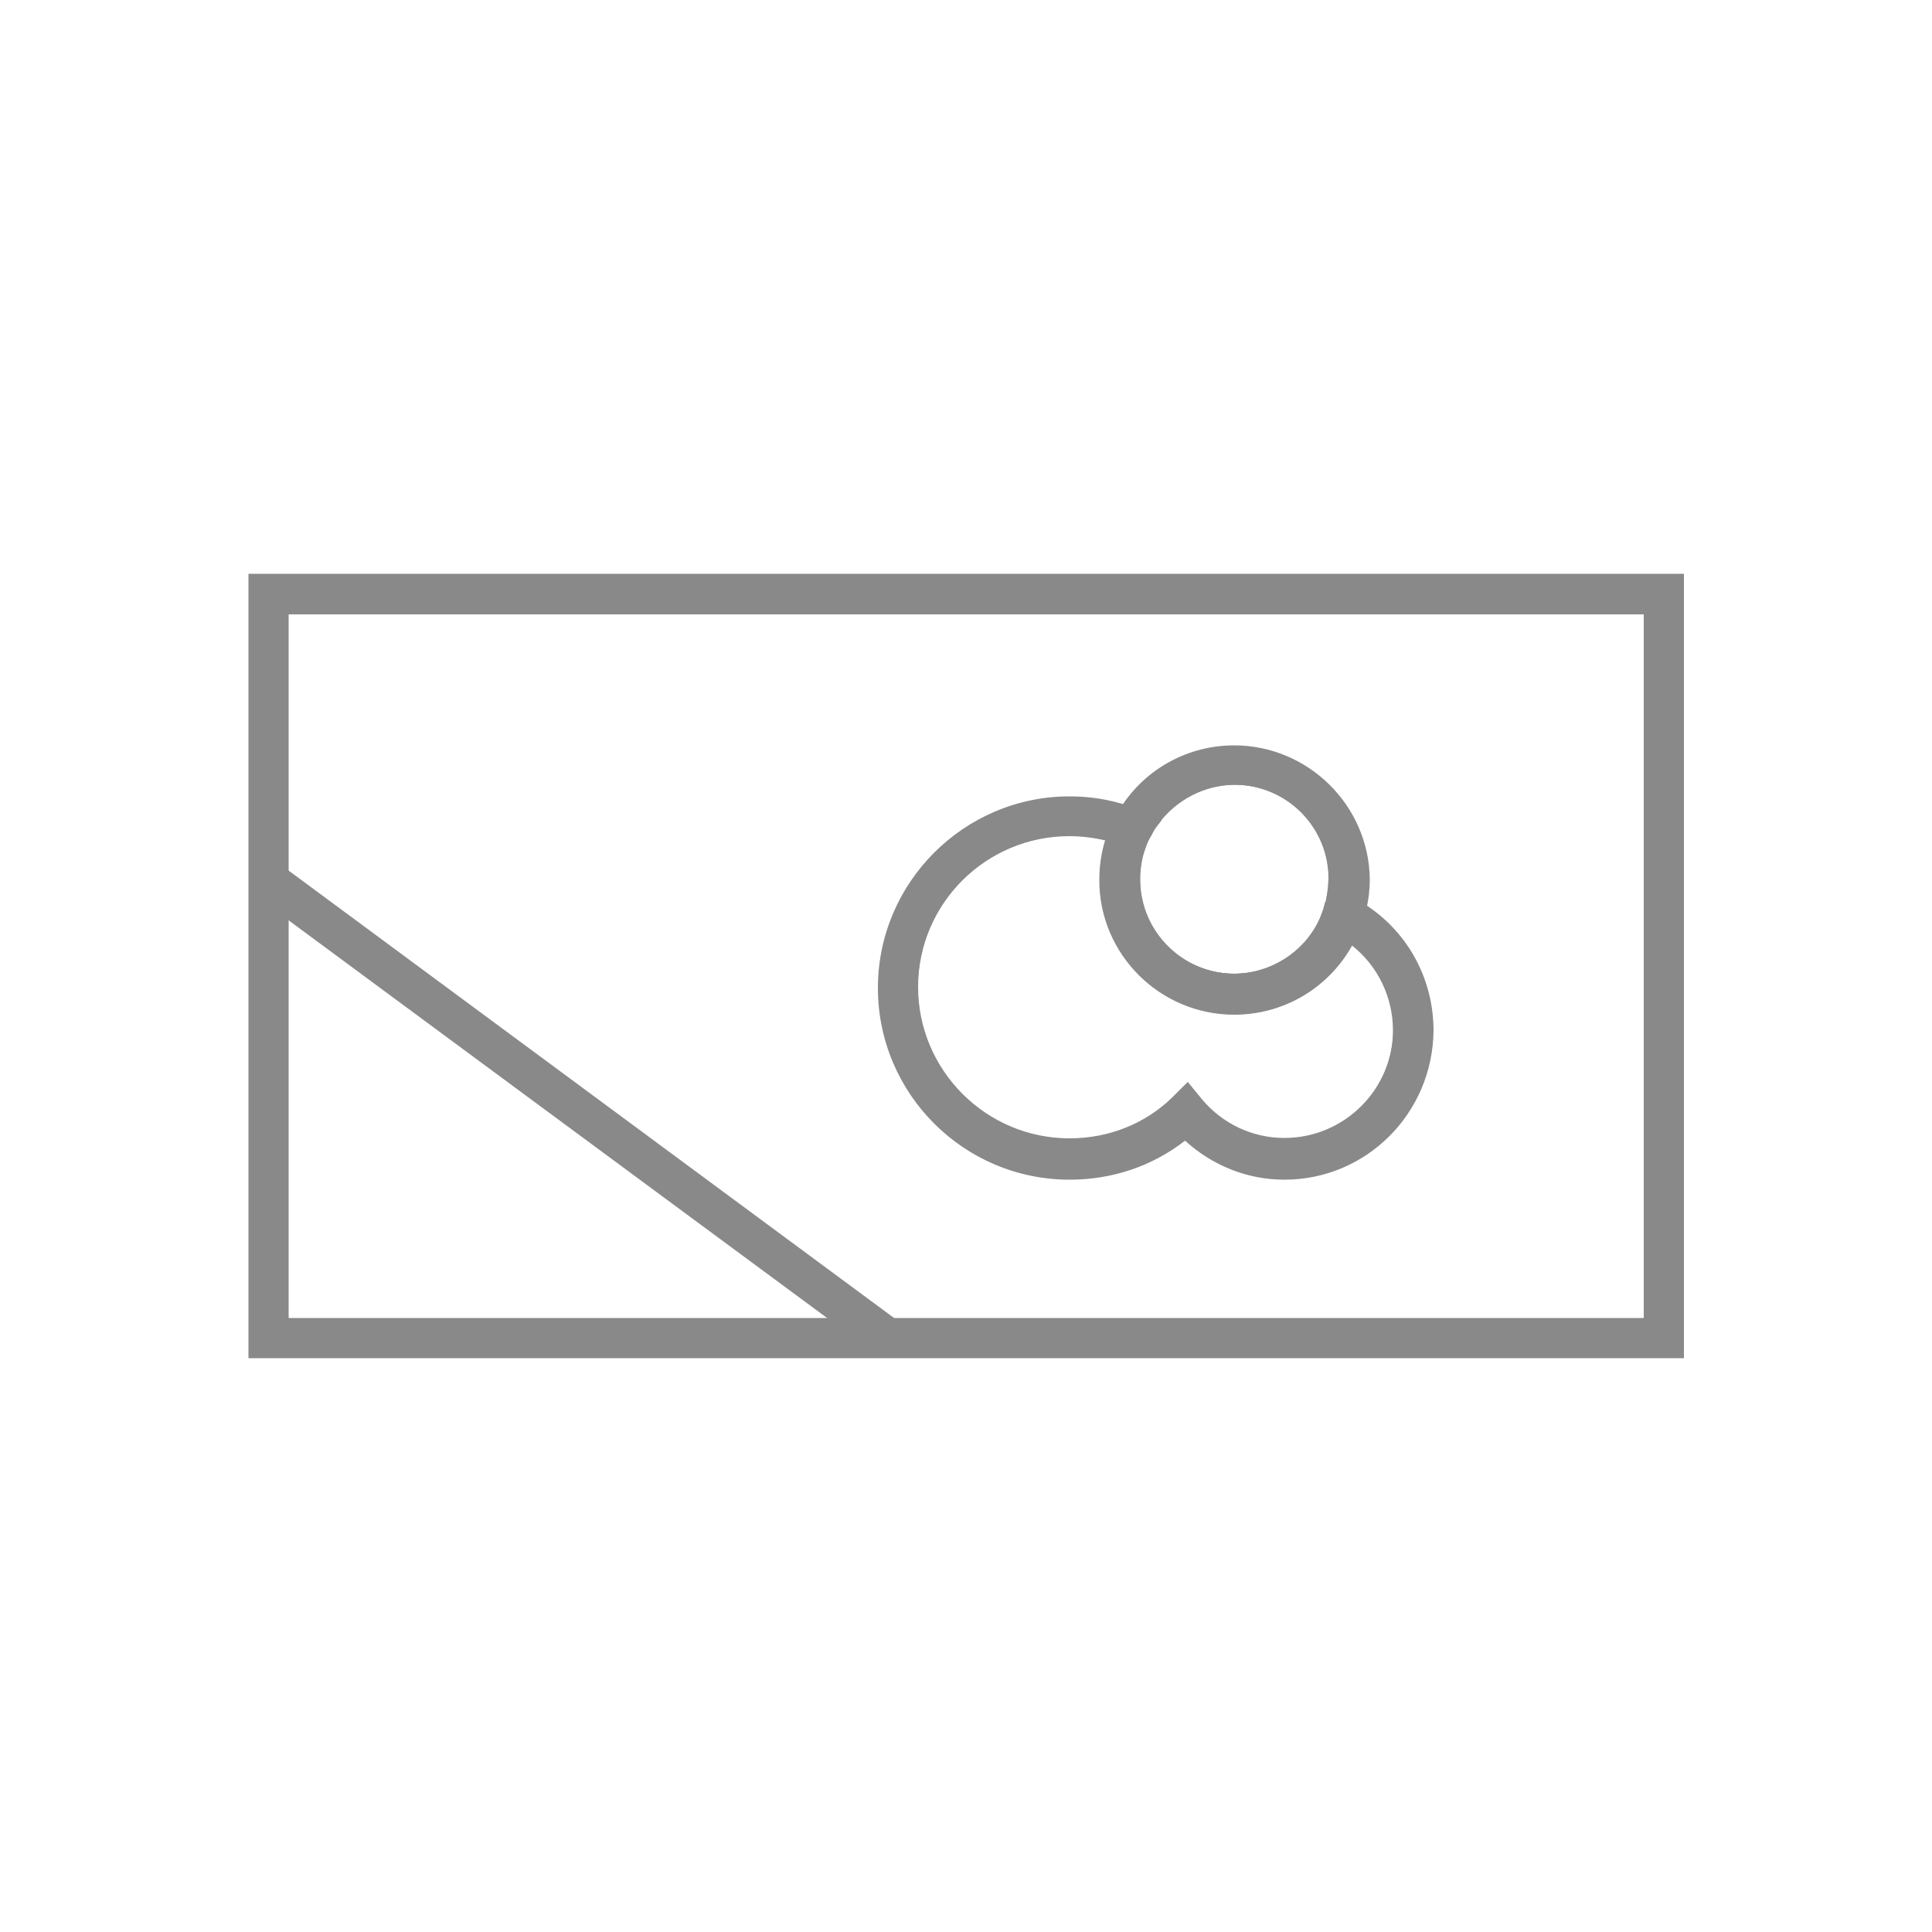 <?xml version="1.0" encoding="utf-8"?>
<!-- Generator: Adobe Illustrator 21.1.0, SVG Export Plug-In . SVG Version: 6.00 Build 0)  -->
<svg version="1.1" id="Layer_3" xmlns="http://www.w3.org/2000/svg" xmlns:xlink="http://www.w3.org/1999/xlink" x="0px" y="0px"
	 viewBox="0 0 500 500" style="enable-background:new 0 0 500 500;" xml:space="preserve">
<style type="text/css">
	.st0{fill:#898989;}
	.st1{fill:#323232;}
</style>
<g>
	<g>
		<g>
			<path class="st0" d="M65.8,150v200h368.5V150H65.8z M426.9,342.6H73.2V157.5h353.7V342.6z"/>
			<path class="st0" d="M435.7,351.5H64.3v-203h371.5V351.5z M67.3,348.5h365.5v-197H67.3V348.5z M428.4,344.1H71.7V156h356.7V344.1
				z M74.7,341.1h350.7V159H74.7V341.1z"/>
		</g>
	</g>
	<g>
		<g>
			<path class="st1" d="M350.8,238.9c-1.1-0.7-2.1-1.3-3.3-1.9c-1.1-0.5-2.2-1.1-3.4-1.5c-0.3,1.2-0.9,2.3-1.3,3.4
				c-4.2,8.7-13.1,14.7-23.4,14.7c-14.3,0-25.9-11.6-25.9-25.9c0-3.1,0.5-5.9,1.5-8.7c0.4-1.2,0.9-2.3,1.5-3.4
				c-1.1-0.5-2.2-1.1-3.4-1.5c-1.1-0.4-2.3-0.9-3.5-1.2c-4.1-1.2-8.3-1.9-12.7-1.9c-24.5,0-44.5,20-44.5,44.5s20,44.5,44.5,44.5
				c11.8,0,22.4-4.4,30.2-12c6,7.4,15.2,12,25.4,12c18.5,0,33.4-14.9,33.4-33.3C365.7,255.1,359.8,244.9,350.8,238.9z M332.3,296.3
				c-8.8,0-16.9-3.8-22.5-10.7l-2.5-3.1l-2.9,2.9c-7.2,7-17.1,11-27.7,11c-22.5,0-40.7-18.2-40.7-40.7s18.2-40.7,40.7-40.7
				c3.8,0,7.7,0.5,11.2,1.6c-1.3,3.5-2,7.4-2,11.3c0,18.3,14.9,33.3,33.4,33.3c13.2,0,24.5-7.7,30-18.7c7.7,5.4,12.6,14.3,12.6,24.3
				C362,283,348.7,296.3,332.3,296.3z"/>
			<path class="st0" d="M332.4,301.4c-9.8,0-19-4.1-25.5-11.3c-8.1,7.3-18.7,11.3-30.1,11.3c-25.4,0-46-20.6-46-46
				c0-25.4,20.6-46,46-46c4.4,0,8.9,0.6,13.2,1.9c1.1,0.3,2.3,0.7,3.6,1.3c1.3,0.5,2.4,1,3.5,1.6l1.4,0.7l-0.8,1.4
				c-0.6,1-1,1.9-1.4,3.1c-1,2.7-1.4,5.4-1.4,8.2c0,13.5,11,24.4,24.4,24.4c9.3,0,18-5.4,22-13.8c0.1-0.3,0.3-0.6,0.4-0.9
				c0.3-0.8,0.6-1.5,0.8-2.2l0.4-1.6l1.5,0.6c1.3,0.5,2.4,1,3.6,1.6c1,0.4,1.9,1,2.7,1.5l0.7,0.5c9.7,6.5,15.6,17.4,15.7,29
				C367.3,285.8,351.7,301.4,332.4,301.4z M307.2,285.7l1,1.3c6,7.3,14.8,11.4,24.2,11.4c17.6,0,31.9-14.3,31.9-31.8
				c-0.1-10.6-5.5-20.5-14.4-26.5l-0.7-0.4c-0.8-0.5-1.6-1-2.4-1.4c-0.7-0.3-1.3-0.6-1.9-0.9c-0.1,0.4-0.3,0.7-0.4,1
				c-0.1,0.3-0.3,0.6-0.4,0.9l0,0.1c-4.5,9.5-14.3,15.6-24.7,15.6c-15.1,0-27.4-12.3-27.4-27.4c0-3.1,0.5-6.1,1.6-9.2
				c0.3-0.8,0.6-1.5,0.9-2.2c-0.6-0.3-1.2-0.6-1.9-0.8c-1.3-0.5-2.4-0.9-3.4-1.2c-4.1-1.2-8.2-1.8-12.3-1.8c-23.7,0-43,19.3-43,43
				c0,23.7,19.3,43,43,43c11.1,0,21.5-4.1,29.2-11.5L307.2,285.7z M276.7,297.9c-23.3,0-42.2-19-42.2-42.2s19-42.2,42.2-42.2
				c4,0,8.1,0.6,11.6,1.7l1.5,0.5l-0.6,1.5c-1.2,3.3-1.9,7-1.9,10.8c0,17.5,14.3,31.8,31.9,31.8c12.2,0,23.1-6.8,28.6-17.8l0.8-1.6
				l1.4,1c8.3,5.8,13.3,15.3,13.3,25.5c0,17.1-14,31-31.2,31c-9.2,0-17.8-4.1-23.7-11.2l-1.5-1.8l-1.7,1.7
				C297.9,293.9,287.7,297.9,276.7,297.9z M276.7,216.4c-21.6,0-39.2,17.6-39.2,39.2s17.6,39.2,39.2,39.2c10.2,0,19.6-3.8,26.6-10.6
				l4-4l3.6,4.4c5.3,6.4,13.1,10.1,21.4,10.1c15.5,0,28.2-12.6,28.2-28c0-8.6-3.9-16.7-10.6-22c-6.2,11.1-17.8,17.9-30.5,17.9
				c-19.2,0-34.9-15.6-34.9-34.8c0-3.6,0.5-7.1,1.5-10.3C283.1,216.8,279.9,216.4,276.7,216.4z"/>
		</g>
		<g>
			<path class="st0" d="M351.9,235.2c-1.1-0.7-2.2-1.3-3.4-1.9c-1.1-0.5-2.3-1.1-3.5-1.5c-0.2,1.2-0.4,2.4-0.9,3.6
				c-0.3,1.2-0.9,2.3-1.3,3.4c1.2,0.4,2.3,1,3.4,1.5s2.2,1.2,3.2,2c7.7,5.4,12.6,14.3,12.6,24.3c0,16.4-13.3,29.7-29.7,29.7
				c-8.8,0-16.9-3.8-22.5-10.7l-2.5-3.1l-2.9,2.9c-7.2,7-17.1,11-27.7,11c-22.5,0-40.7-18.2-40.7-40.7c0-22.5,18.2-40.7,40.7-40.7
				c3.8,0,7.7,0.5,11.2,1.6c1.2,0.3,2.3,0.8,3.5,1.2c1.1,0.4,2.3,1,3.4,1.5c0.4-1.2,0.9-2.3,1.5-3.4c0.5-1.1,1.2-2.2,2-3.2
				c-1.1-0.5-2.3-1.1-3.4-1.5c-1.2-0.4-2.4-0.9-3.5-1.3c-4.6-1.5-9.6-2.3-14.6-2.3c-26.6,0-48.1,21.6-48.1,48.1
				c0,26.6,21.6,48.1,48.1,48.1c11.2,0,21.6-3.7,30-10.5c6.8,6.7,15.9,10.5,25.6,10.5c20.4,0,37-16.6,37-37
				C369.3,253.5,362.4,241.7,351.9,235.2z"/>
			<path class="st0" d="M332.4,305.3c-9.5,0-18.6-3.6-25.7-10.1c-8.5,6.6-18.8,10.1-29.9,10.1c-27.4,0-49.6-22.3-49.6-49.6
				s22.3-49.6,49.6-49.6c5.3,0,10.3,0.8,15.1,2.4c1.2,0.5,2.4,0.9,3.6,1.3c1.1,0.5,2.4,1,3.6,1.6l1.6,0.8l-1.1,1.4
				c-0.7,0.8-1.3,1.8-1.8,2.9l-0.1,0.1c-0.6,1-1,1.9-1.4,3.1l-0.6,1.6l-1.5-0.8c-1.1-0.5-2.3-1.1-3.3-1.5l-0.7-0.3
				c-0.9-0.3-1.7-0.6-2.6-0.9c-3.4-1-7.1-1.6-10.8-1.6c-21.6,0-39.2,17.6-39.2,39.2s17.6,39.2,39.2,39.2c10.2,0,19.6-3.8,26.6-10.6
				l4-4l3.6,4.4c5.3,6.4,13.1,10.1,21.4,10.1c15.5,0,28.2-12.6,28.2-28.2c0-9.2-4.5-17.8-12-23c-0.9-0.7-1.9-1.3-3-1.9
				c-1.1-0.5-2.1-1.1-3.2-1.5l-1.5-0.5l0.6-1.4c0.1-0.3,0.3-0.7,0.4-1c0.3-0.8,0.6-1.5,0.8-2.2l0-0.1c0.4-1.1,0.6-2.2,0.8-3.4
				l0.3-1.7l1.7,0.6c1.1,0.4,2.4,0.9,3.7,1.6c1.2,0.6,2.4,1.3,3.5,1.9l0,0c11.3,7,18.2,19.2,18.3,32.8
				C370.9,288,353.7,305.3,332.4,305.3z M306.9,291.2l1,0.9c6.6,6.5,15.3,10.1,24.5,10.1c19.6,0,35.5-15.9,35.5-35.5
				c-0.1-12.5-6.4-23.8-16.9-30.2c-1-0.6-2.1-1.3-3.2-1.8c-0.6-0.3-1.2-0.6-1.8-0.8c-0.1,0.7-0.3,1.3-0.6,2
				c-0.2,0.8-0.5,1.5-0.8,2.1c0.7,0.3,1.4,0.7,2.1,1c1.3,0.6,2.4,1.4,3.4,2.1c8.2,5.8,13.2,15.3,13.2,25.5c0,17.2-14,31.2-31.2,31.2
				c-9.2,0-17.8-4.1-23.7-11.2l-1.5-1.8l-1.7,1.7c-7.6,7.4-17.8,11.4-28.7,11.4c-23.3,0-42.2-19-42.2-42.2s19-42.2,42.2-42.2
				c4,0,8.1,0.6,11.6,1.7c1,0.3,1.9,0.6,2.8,1l0.7,0.3c0.7,0.3,1.4,0.6,2.1,0.9c0.3-0.7,0.6-1.4,1-2.1c0.3-0.7,0.7-1.3,1.1-1.9
				c-0.6-0.3-1.2-0.5-1.7-0.7c-1.2-0.4-2.4-0.9-3.5-1.3c-4.4-1.4-9.1-2.2-14.1-2.2c-25.7,0-46.6,20.9-46.6,46.6s20.9,46.6,46.6,46.6
				c10.8,0,20.9-3.5,29-10.2L306.9,291.2z"/>
		</g>
	</g>
	<g>
		<g>
			
				<rect x="146" y="187.3" transform="matrix(0.594 -0.804 0.804 0.594 -170.168 236.85)" class="st0" width="7.4" height="199.4"/>
			<path class="st0" d="M228,351.4L65.1,231.1l6.2-8.3l162.8,120.3L228,351.4z M69.3,230.5l158,116.7l2.6-3.5L71.9,227L69.3,230.5z"
				/>
		</g>
	</g>
	<g>
		<g>
			<path class="st1" d="M319.4,198.1c-10.1,0-19.1,5.1-24.5,12.9c-0.7,1-1.3,2.1-1.9,3.2c-0.5,1.1-1.1,2.2-1.5,3.4
				c-1.1,3.2-1.8,6.6-1.8,10.1c0,16.4,13.3,29.7,29.7,29.7c11.9,0,22.1-6.9,26.8-16.9c0.5-1.1,1-2.3,1.4-3.5c0.4-1.2,0.7-2.4,1-3.6
				c0.3-1.8,0.5-3.6,0.5-5.6C349,211.4,335.7,198.1,319.4,198.1z M344.2,235.4c-0.3,1.2-0.9,2.3-1.3,3.4
				c-4.2,8.7-13.1,14.7-23.4,14.7c-14.3,0-25.9-11.6-25.9-25.9c0-3.1,0.5-5.9,1.5-8.7c0.4-1.2,0.9-2.3,1.5-3.4
				c0.5-1.1,1.2-2.2,2-3.2c4.7-6.5,12.4-10.8,21-10.8c14.3,0,25.9,11.6,25.9,25.9c0,1.4-0.1,2.7-0.3,4.1
				C344.7,233.1,344.5,234.3,344.2,235.4z"/>
			<path class="st0" d="M319.4,258.8c-17.2,0-31.2-14-31.2-31.2c0-3.5,0.6-7.1,1.8-10.6c0.5-1.3,1.1-2.5,1.6-3.6
				c0.5-1.1,1.2-2.2,2-3.3c5.8-8.5,15.5-13.5,25.7-13.5c17.1,0,31.1,13.9,31.3,31c0,1.9-0.2,3.8-0.6,5.9l0,0.1
				c-0.1,0.4-0.2,0.8-0.3,1.2c-0.2,0.8-0.4,1.7-0.7,2.6c-0.4,1.2-0.9,2.5-1.5,3.7C342.4,251.8,331.4,258.8,319.4,258.8z
				 M319.4,199.6c-9.3,0-18,4.6-23.3,12.2c-0.7,1-1.3,2.1-1.8,3c-0.5,1-1.1,2.1-1.5,3.2c-1.1,3.2-1.7,6.4-1.7,9.6
				c0,15.5,12.6,28.2,28.2,28.2c10.8,0,20.8-6.3,25.4-16.1c0.5-1.1,0.9-2.2,1.4-3.4c0.3-0.7,0.4-1.5,0.6-2.3
				c0.1-0.4,0.2-0.8,0.3-1.2c0.3-1.9,0.5-3.6,0.5-5.3C347.5,212.2,334.8,199.6,319.4,199.6z M319.5,255.1
				c-15.1,0-27.4-12.3-27.4-27.4c0-3.1,0.5-6.1,1.6-9.2c0.5-1.3,1-2.5,1.6-3.6c0.6-1.3,1.3-2.4,2.1-3.4c5.2-7.1,13.5-11.3,22.2-11.3
				c15.1,0,27.4,12.3,27.4,27.4c0,1.5-0.1,2.9-0.3,4.3l0,0.2c-0.2,0.8-0.4,1.4-0.5,2.1c-0.2,0.6-0.3,1.2-0.5,1.8
				c-0.3,1-0.6,1.8-1,2.6c-0.1,0.3-0.3,0.6-0.4,0.9l0,0.1C339.7,249,330,255.1,319.5,255.1z M319.6,203.1c-7.7,0-15.1,3.8-19.8,10.1
				c-0.7,0.9-1.3,1.9-1.8,3l-0.1,0.1c-0.6,1-1,1.9-1.4,3.1c-1,2.7-1.4,5.4-1.4,8.2c0,13.5,11,24.4,24.4,24.4c9.3,0,18-5.4,22-13.8
				c0.1-0.3,0.3-0.6,0.4-0.9c0.3-0.8,0.6-1.5,0.8-2.2l0,0c0.2-0.5,0.3-1.1,0.4-1.6c0.2-0.6,0.3-1.3,0.5-2.1c0.2-1.2,0.3-2.4,0.3-3.7
				C344,214.1,333,203.1,319.6,203.1z"/>
		</g>
		<g>
			<path class="st0" d="M319.4,194.5c-11.8,0-22.1,6-28,15.3c-0.7,1.1-1.3,2.2-1.9,3.3c-0.5,1.1-1.1,2.3-1.4,3.4
				c-1.3,3.5-2,7.4-2,11.3c0,18.3,14.9,33.3,33.4,33.3c13.2,0,24.5-7.7,30-18.7c0.5-1.1,1.1-2.3,1.5-3.5c0.4-1.2,0.8-2.4,1.1-3.7
				c0.5-2.4,0.9-4.8,0.9-7.5C352.7,209.4,337.7,194.5,319.4,194.5z M344.9,231.8c-0.2,1.2-0.4,2.4-0.9,3.6c-0.3,1.2-0.9,2.3-1.3,3.4
				c-4.2,8.7-13.1,14.7-23.4,14.7c-14.3,0-25.9-11.6-25.9-25.9c0-3.1,0.5-5.9,1.5-8.7c0.4-1.2,0.9-2.3,1.5-3.4
				c0.5-1.1,1.2-2.2,2-3.2c4.7-6.5,12.4-10.8,21-10.8c14.3,0,25.9,11.6,25.9,25.9C345.3,229.2,345.2,230.5,344.9,231.8z"/>
			<path class="st0" d="M319.5,262.5c-19.2,0-34.9-15.6-34.9-34.8c0-4.2,0.7-8.1,2.1-11.8c0.3-1,0.8-2.2,1.5-3.6
				c0.6-1.2,1.3-2.3,1.9-3.4c6.4-10,17.4-16,29.3-16c19.1,0,34.9,15.5,35.1,34.7c0,2.6-0.3,5.1-0.9,7.8c-0.3,1.3-0.7,2.6-1.2,3.9
				c-0.4,1.1-0.9,2.4-1.6,3.7C344.8,255.1,332.8,262.5,319.5,262.5z M319.4,196c-10.9,0-20.9,5.4-26.7,14.6c-0.6,1-1.3,2.1-1.8,3.2
				c-0.6,1.3-1.1,2.3-1.3,3.2l0,0.1c-1.2,3.3-1.9,7-1.9,10.8c0,17.5,14.3,31.8,31.9,31.8c12.2,0,23.1-6.8,28.6-17.8
				c0.6-1.2,1.1-2.3,1.5-3.4c0.4-1.2,0.8-2.4,1.1-3.6c0.6-2.5,0.8-4.8,0.8-7.1C351.3,210.2,336.9,196,319.4,196z M319.4,255.1
				c-15.1,0-27.4-12.3-27.4-27.4c0-3.1,0.5-6.1,1.6-9.2c0.5-1.3,1-2.5,1.6-3.6c0.6-1.3,1.3-2.4,2.1-3.4c5.2-7.1,13.5-11.3,22.2-11.3
				c15.1,0,27.4,12.3,27.4,27.4l0,0.1c-0.1,1.8-0.2,3.1-0.5,4.4l0,0c-0.2,1.2-0.5,2.5-0.9,3.8c-0.3,0.9-0.6,1.8-1,2.6
				c-0.1,0.3-0.3,0.6-0.4,0.9l0,0.1C339.6,249,329.8,255.1,319.4,255.1z M319.5,203.1c-7.7,0-15.1,3.8-19.8,10.1
				c-0.7,0.9-1.3,1.9-1.8,3l-0.1,0.1c-0.6,1-1,1.9-1.4,3.1c-1,2.7-1.4,5.4-1.4,8.2c0,13.5,11,24.4,24.4,24.4c9.3,0,18-5.4,22-13.8
				c0.1-0.3,0.3-0.6,0.4-0.9c0.3-0.8,0.6-1.5,0.8-2.2l0-0.1c0.4-1.1,0.6-2.2,0.8-3.4c0.2-1.2,0.3-2.4,0.4-4.1
				C343.9,214,332.9,203.1,319.5,203.1z"/>
		</g>
	</g>
</g>
</svg>
